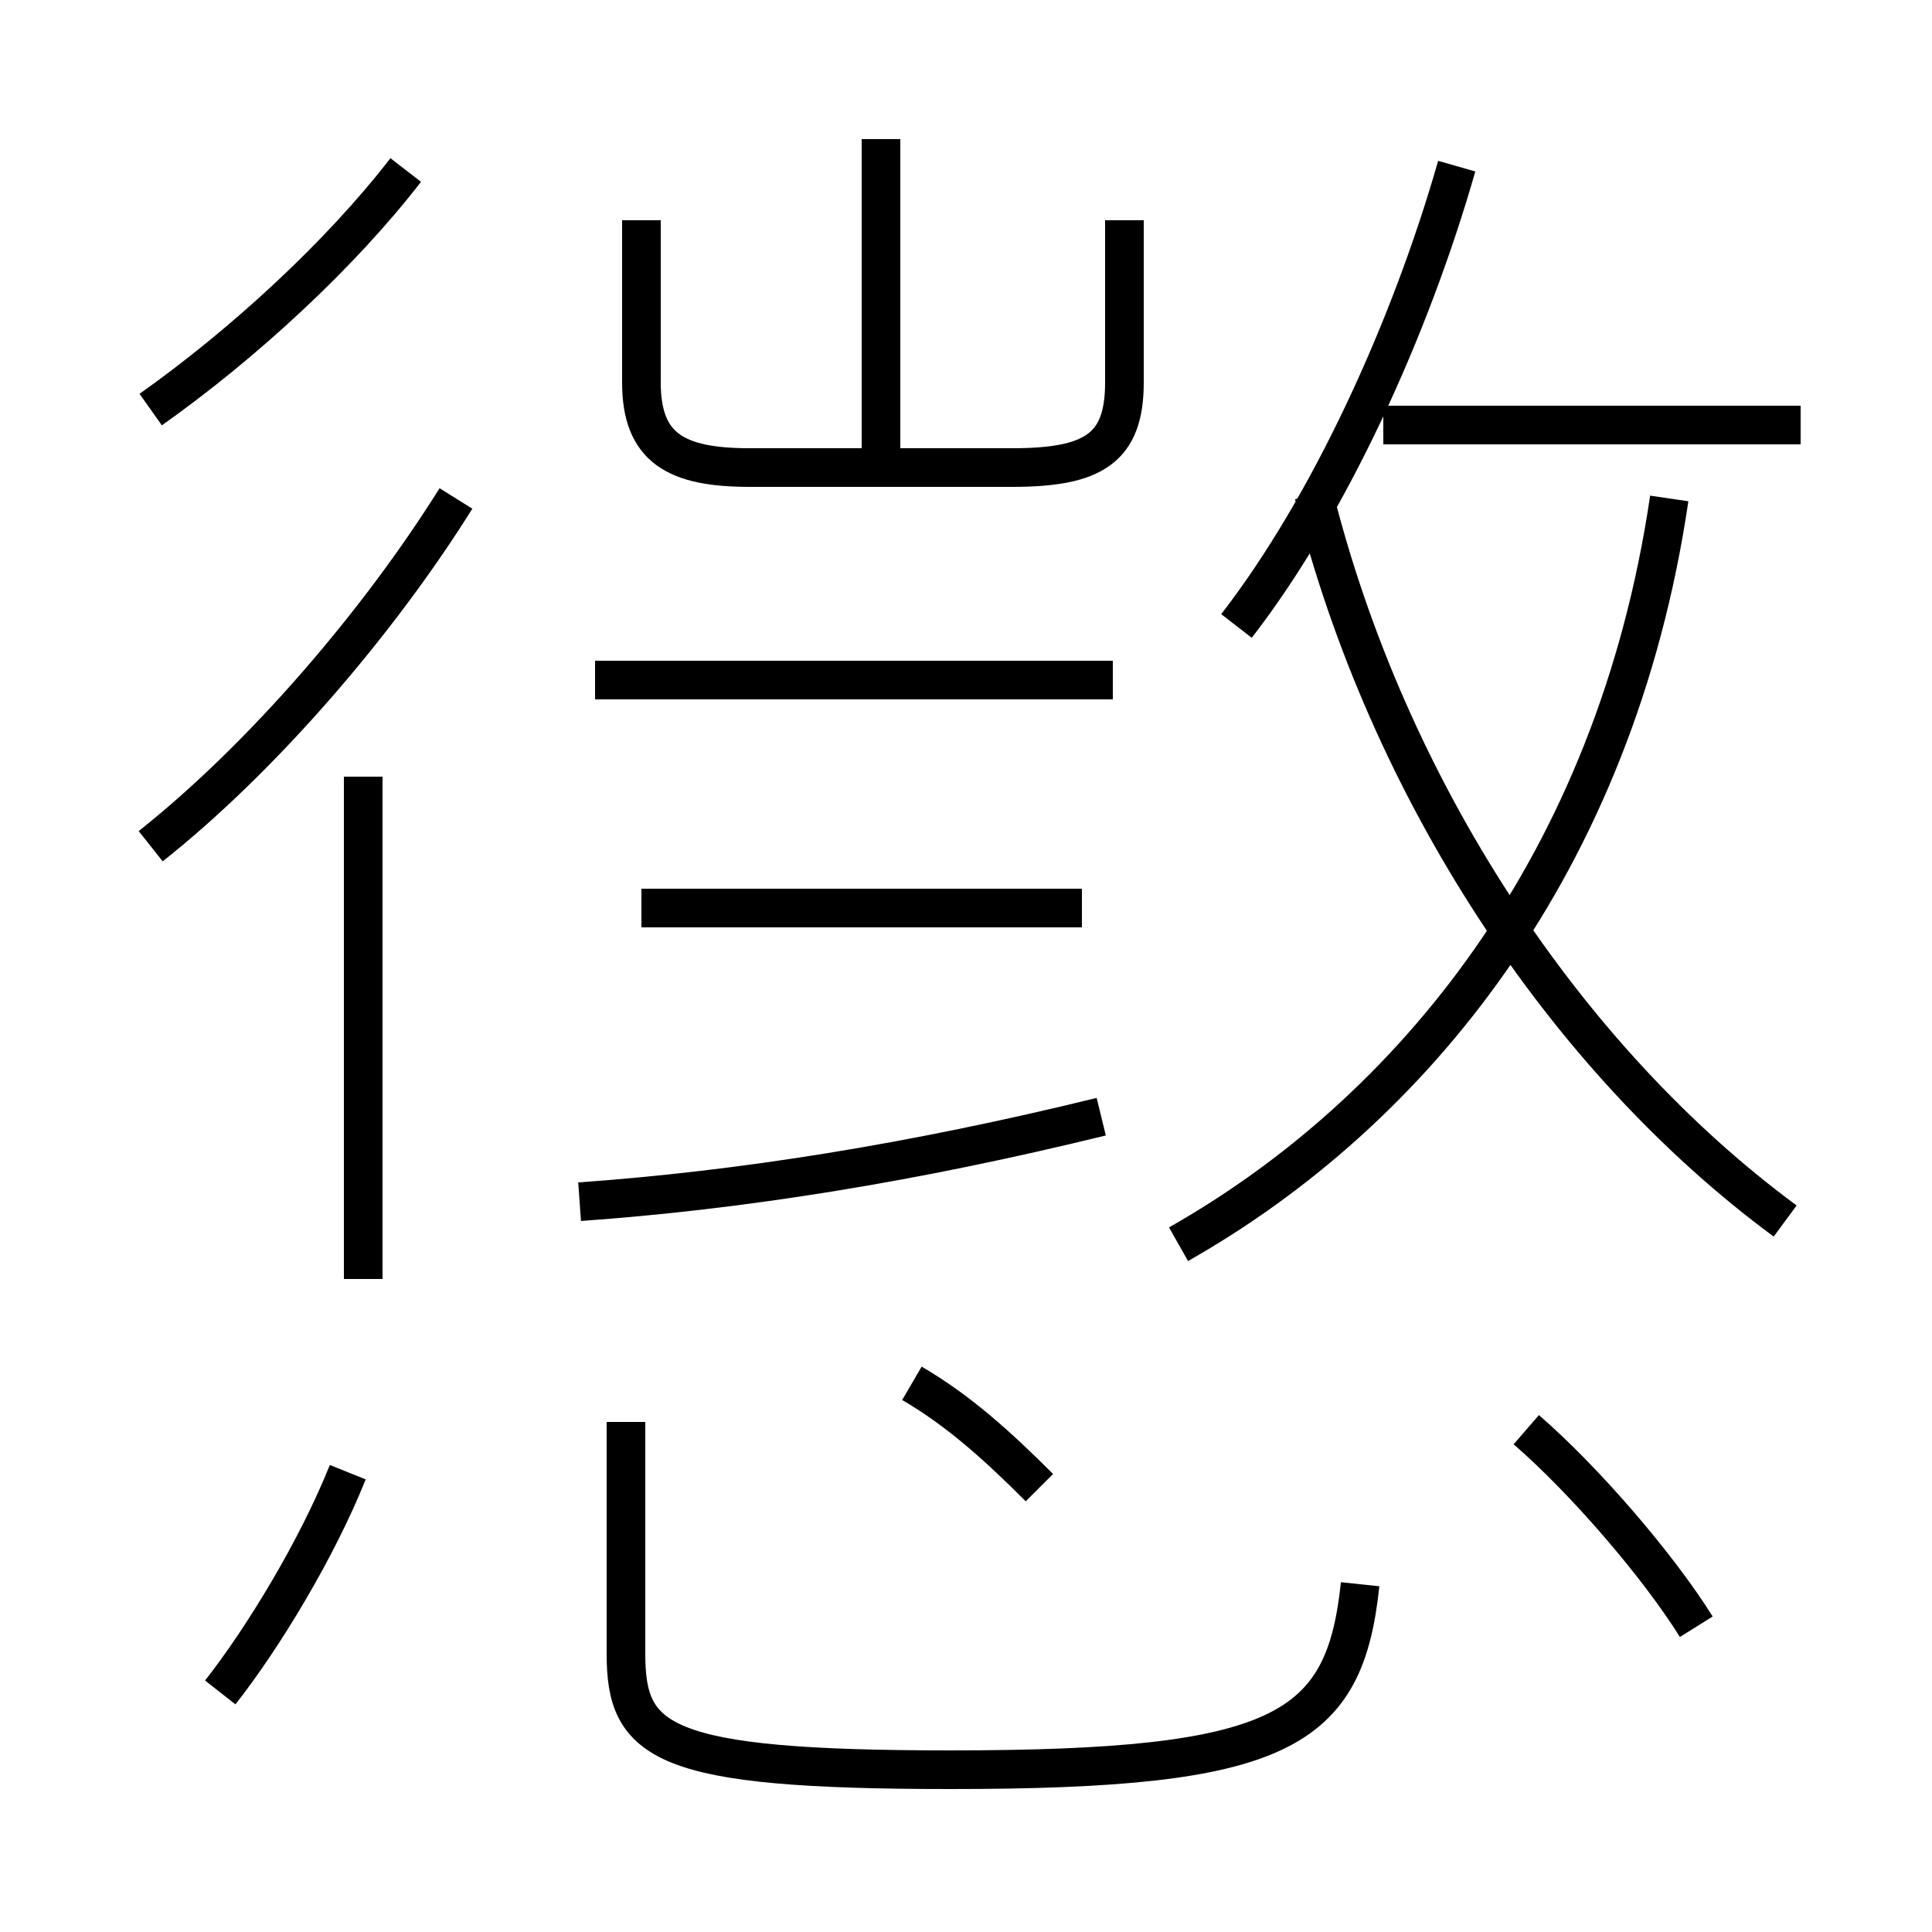 <?xml version='1.0' encoding='utf8'?>
<svg viewBox="0.0 -6.0 50.0 50.0" version="1.1" xmlns="http://www.w3.org/2000/svg">
<rect x="0.0" y="-6.0" width="50.0" height="50.0" fill="#808080" stroke="none"/>
<rect x="-1000" y="-1000" width="2000" height="2000" stroke="white" fill="white"/>
<g style="fill:white;stroke:#000000;  stroke-width:1">
<path d="M 30.5 -11.8 C 36.5 -15.2 41.8 -21.6 43.2 -31.1 M 5.7 -0.2 C 6.8 -1.6 8.2 -3.9 9.0 -5.9 M 16.2 -7.2 L 16.2 -1.2 C 16.2 1.1 17.1 1.8 24.6 1.8 C 33.2 1.8 34.8 0.8 35.2 -3.0 M 26.9 -5.5 C 25.8 -6.6 24.8 -7.5 23.6 -8.2 M 9.4 -10.9 L 9.4 -23.9 M 3.9 -22.1 C 6.8 -24.4 9.8 -27.9 11.8 -31.1 M 15.0 -12.9 C 19.2 -13.2 23.6 -13.9 28.5 -15.1 M 3.9 -33.4 C 6.3 -35.1 8.8 -37.4 10.5 -39.6 M 43.9 -1.9 C 42.9 -3.5 41.0 -5.7 39.5 -7.0 M 28.8 -26.4 L 15.4 -26.4 M 28.0 -20.5 L 16.6 -20.5 M 16.6 -38.3 L 16.6 -34.1 C 16.6 -32.4 17.5 -31.9 19.4 -31.9 L 26.2 -31.9 C 28.3 -31.9 29.1 -32.4 29.1 -34.1 L 29.1 -38.3 M 22.8 -32.0 L 22.8 -40.4 M 46.2 -12.4 C 40.5 -16.6 35.9 -23.6 34.0 -31.2 M 32.0 -27.8 C 34.4 -30.9 36.5 -35.5 37.7 -39.7 M 46.6 -33.0 L 35.8 -33.0" transform="translate(0.0 38.0)" />
</g>
</svg>